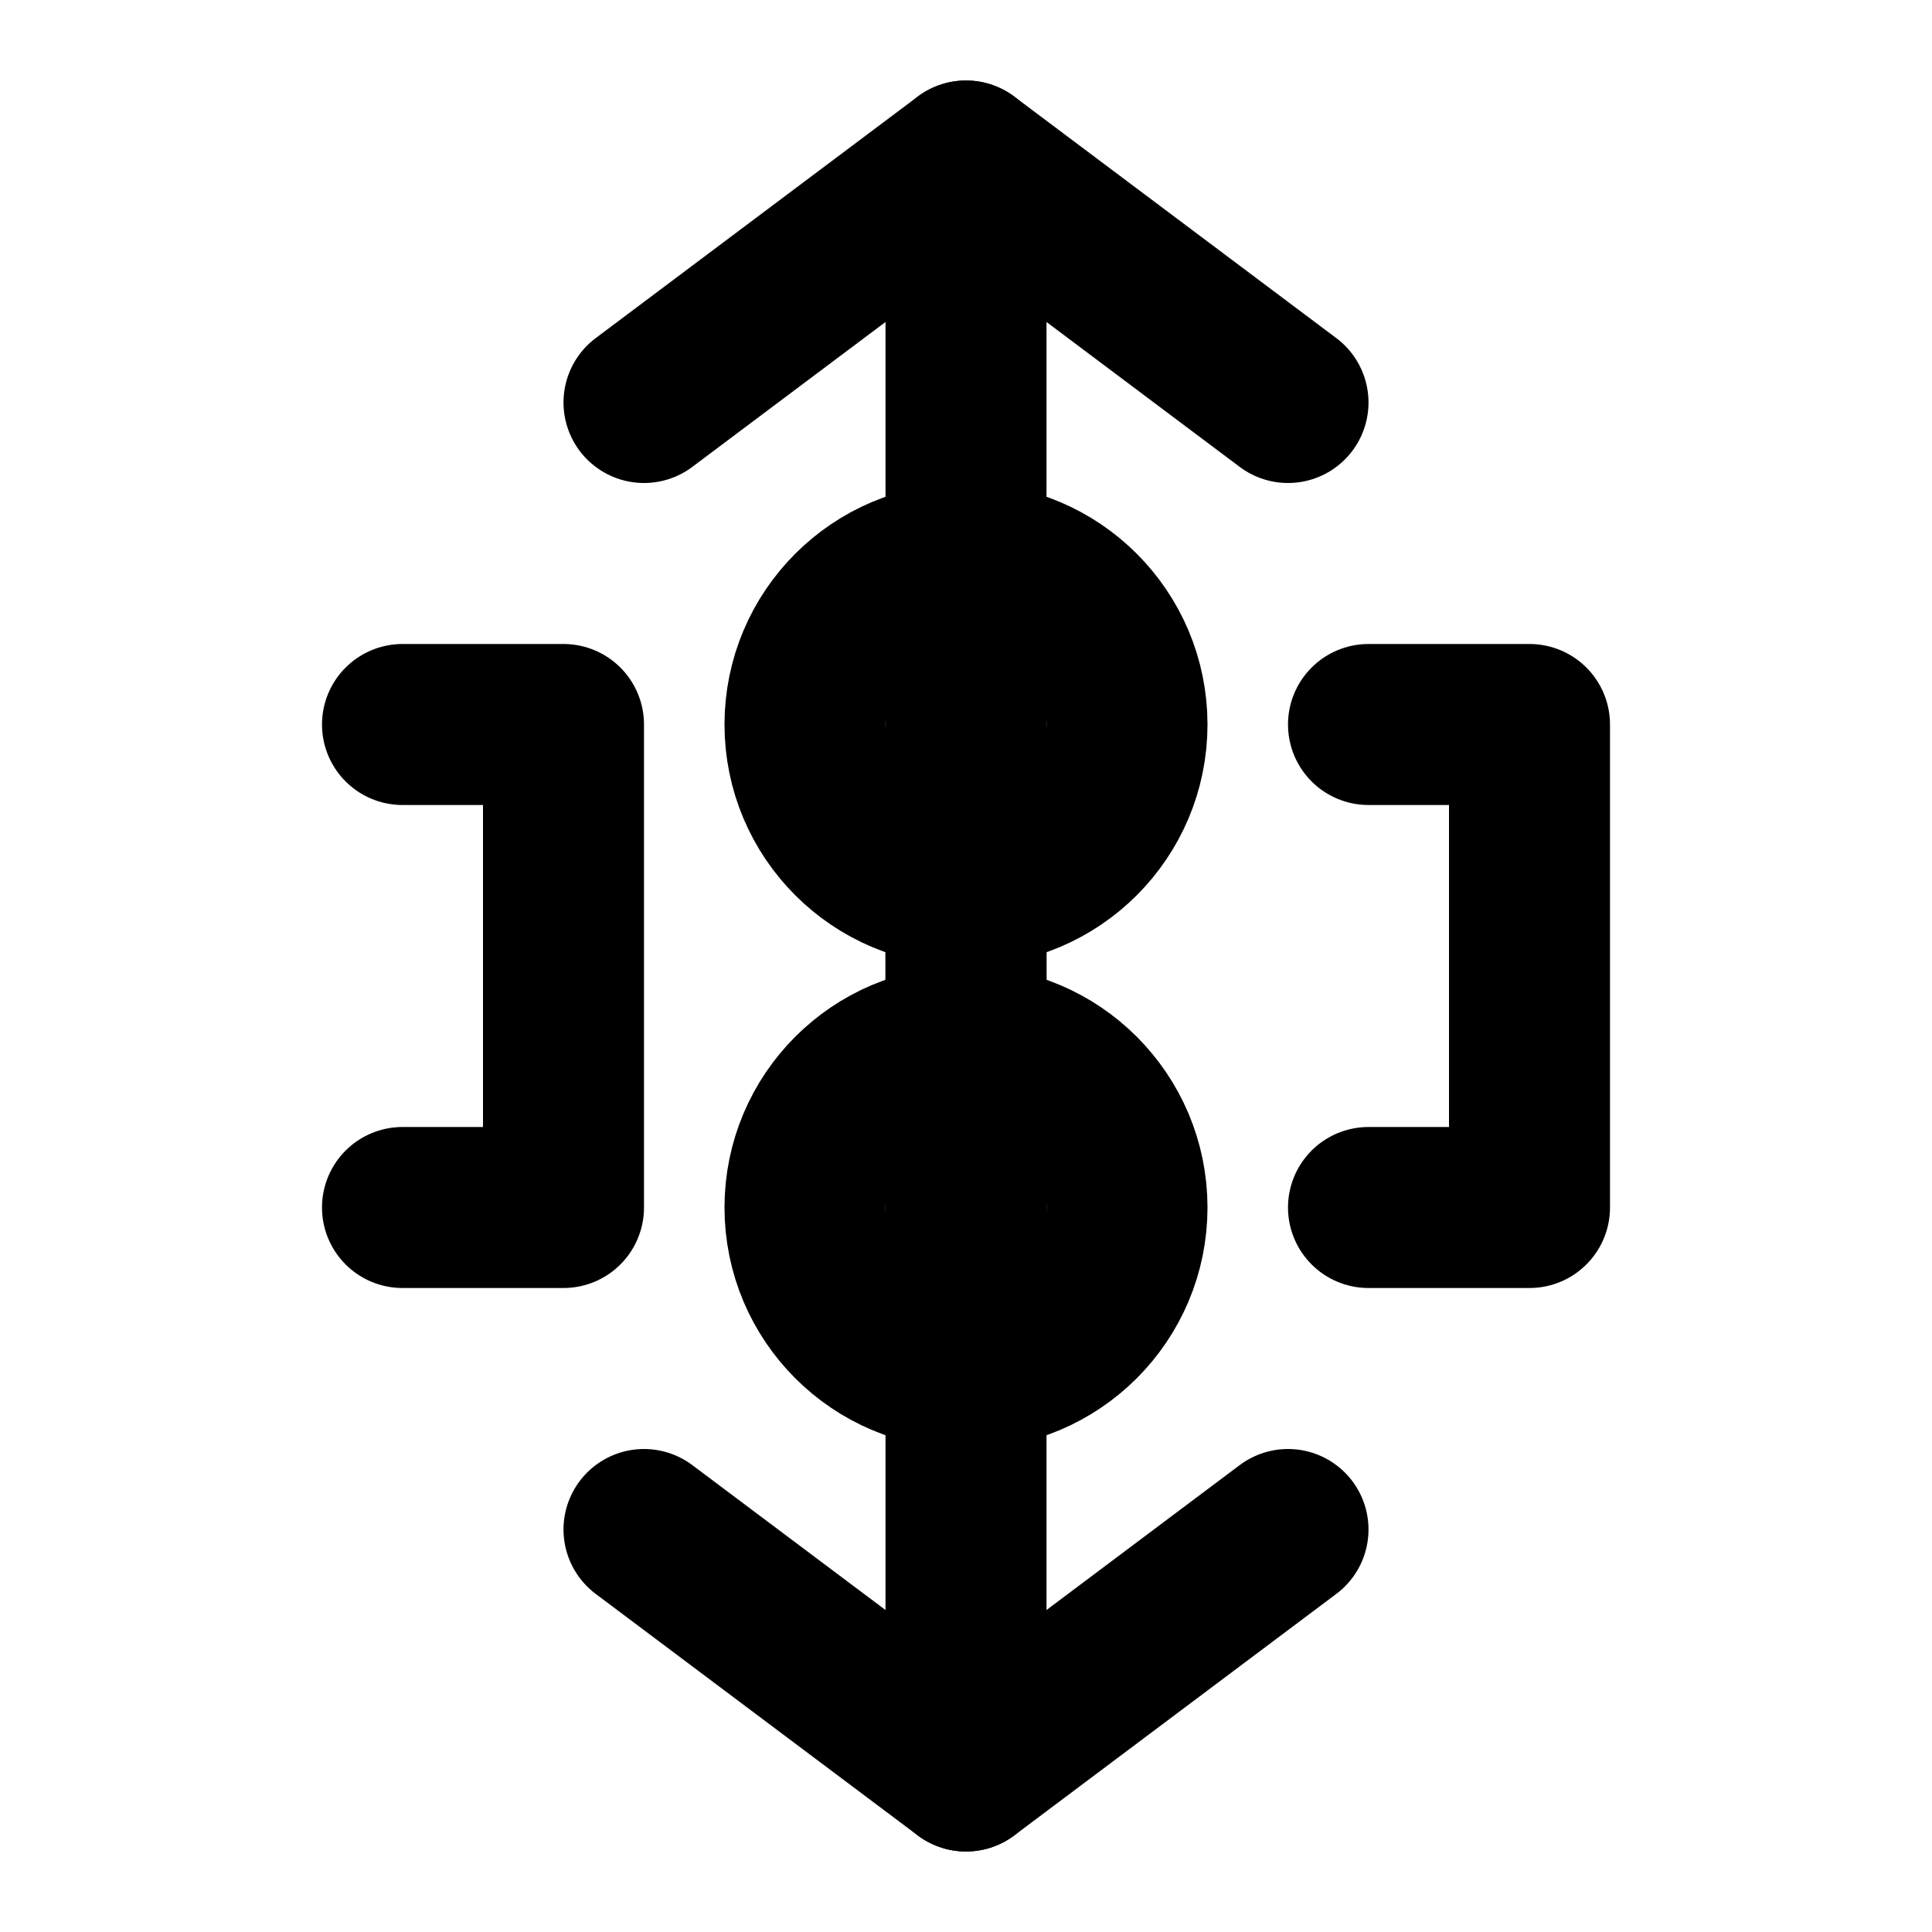 <svg xmlns="http://www.w3.org/2000/svg" width="24" height="24" viewBox="0 0 24 24" fill="none"
    stroke="currentColor" stroke-width="2" stroke-linecap="round" stroke-linejoin="round">
    <path d="M12 2v20" />
    <path d="M8 5l4-3 4 3" />
    <path d="M8 19l4 3 4-3" />
    <circle cx="12" cy="9" r="2" />
    <circle cx="12" cy="15" r="2" />
    <path d="M12 11v2" />
    <path d="M17 9h2v6h-2" />
    <path d="M5 9h2v6H5" />
</svg>